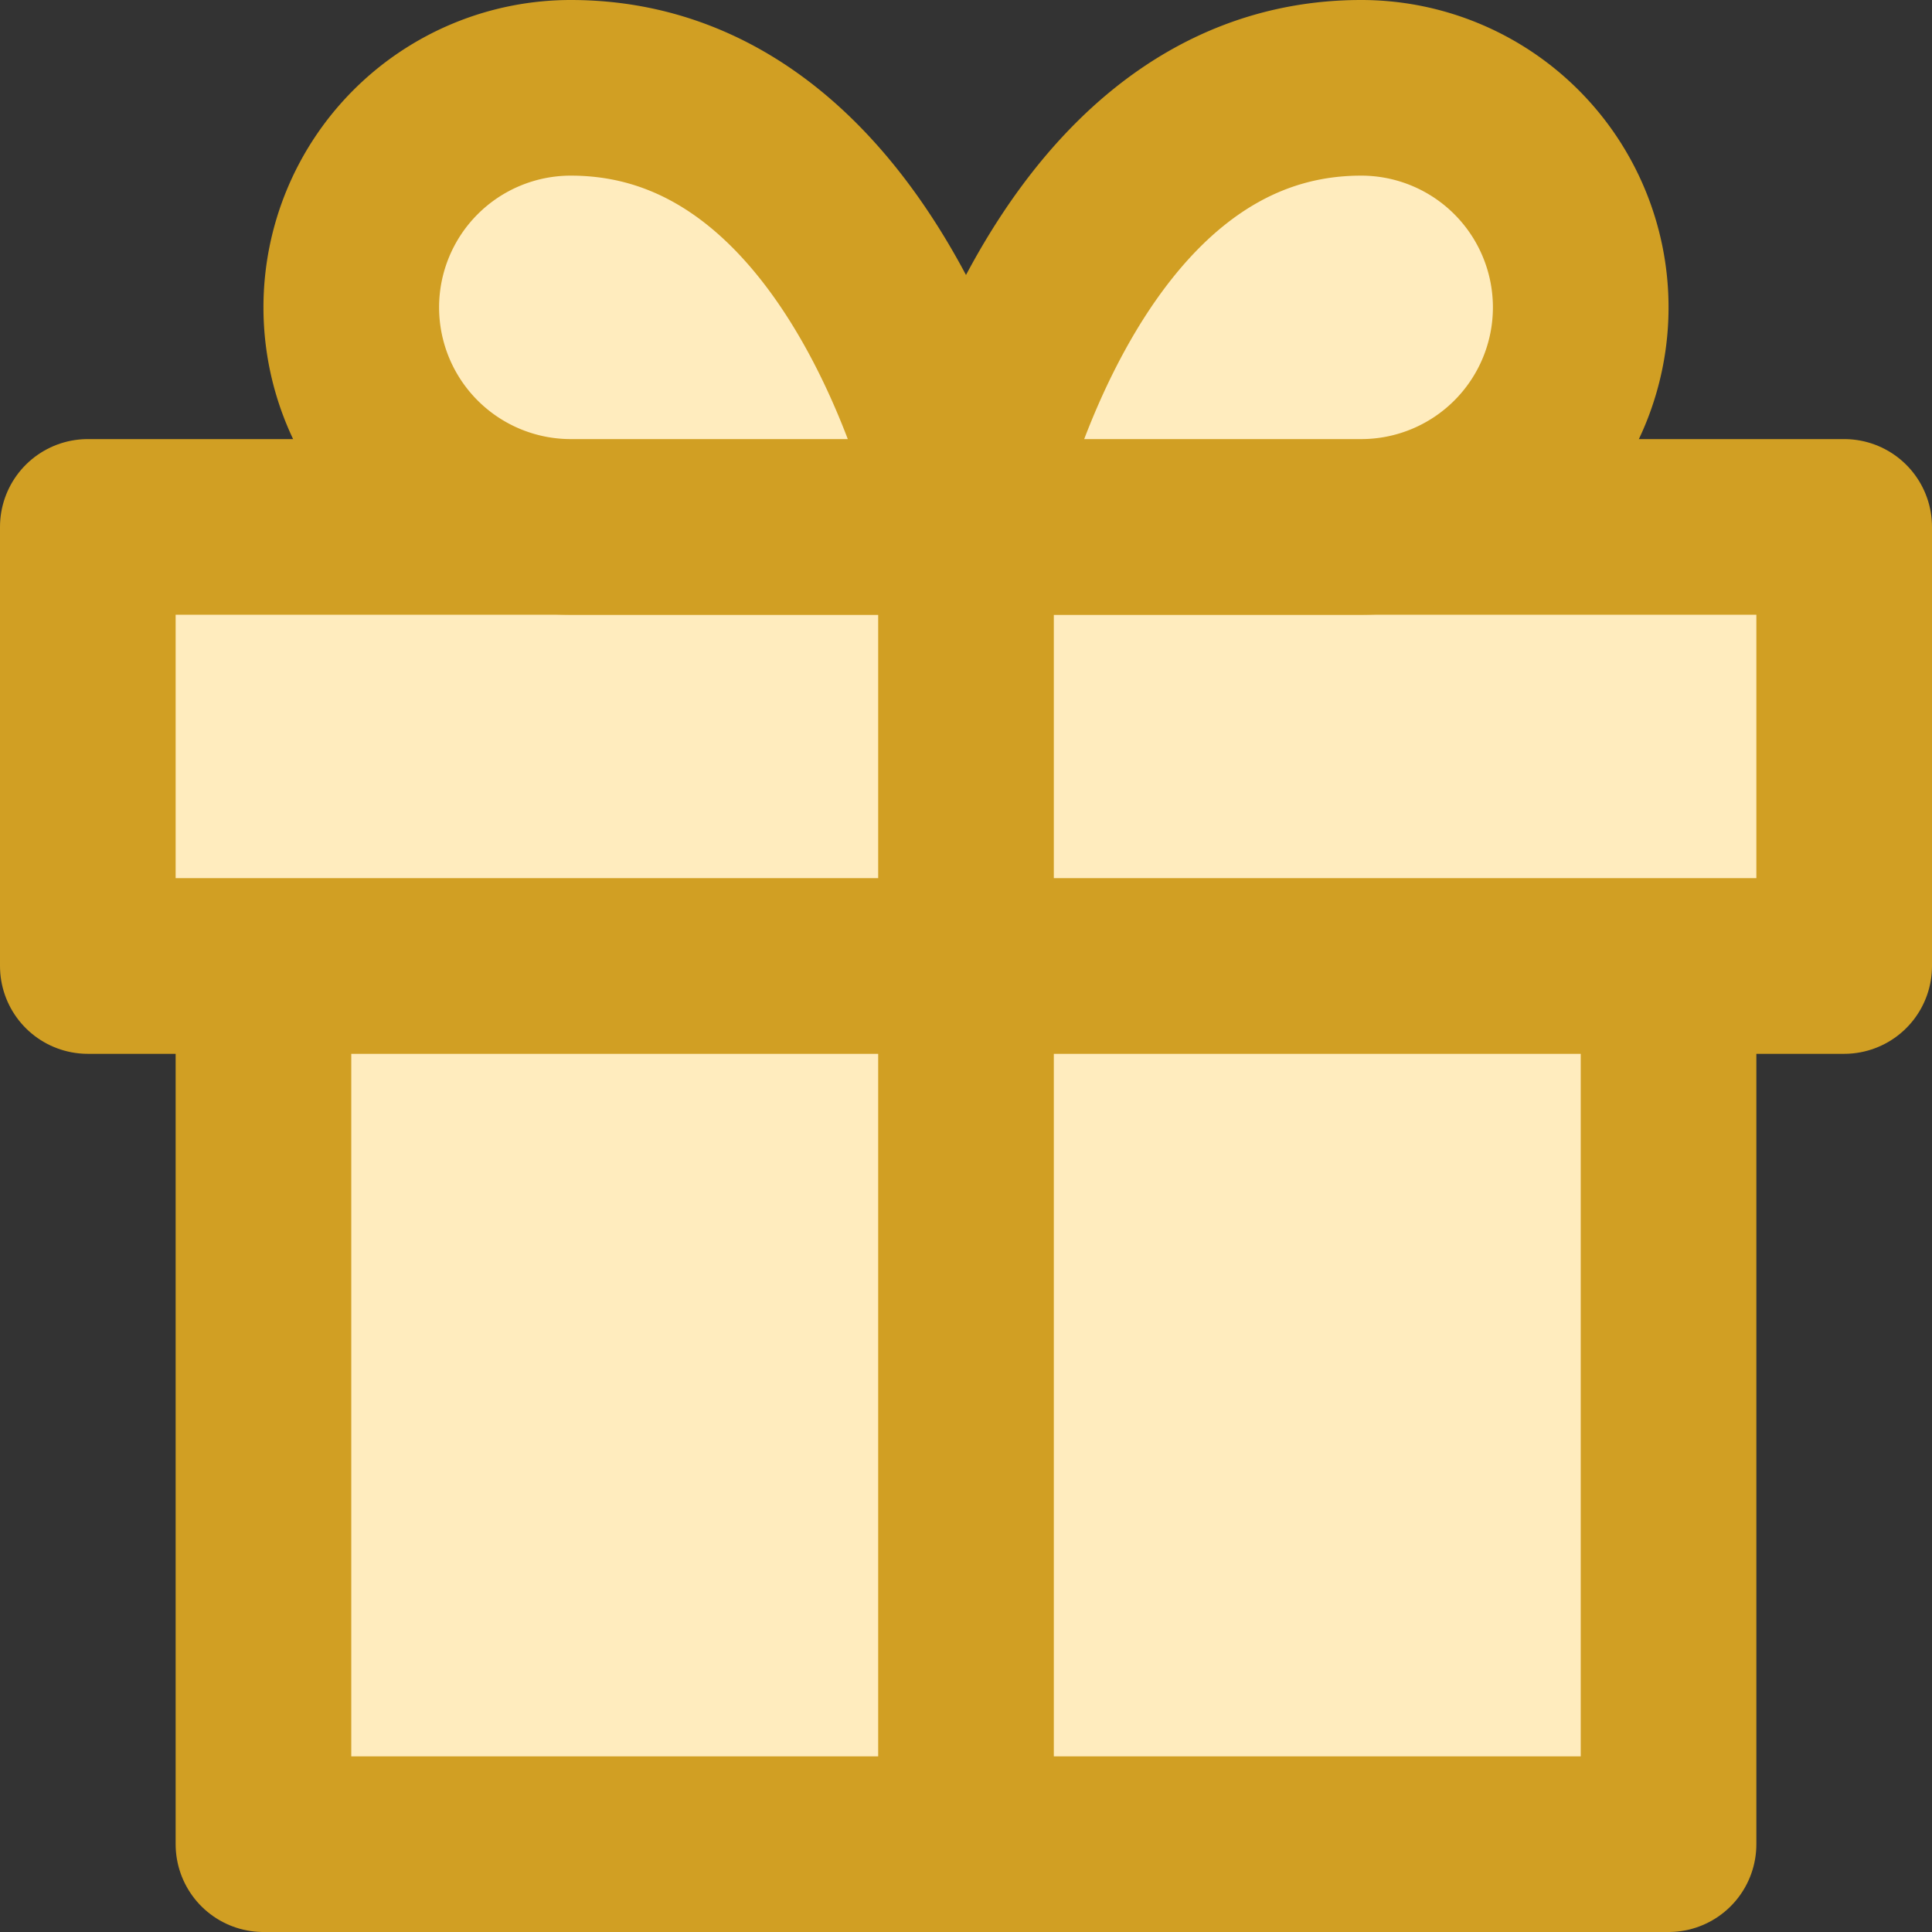 <svg xmlns="http://www.w3.org/2000/svg" width="22" height="22" viewBox="0 0 22 22"><rect x="0" y="0" width="22" height="22" fill="#333333" stroke="none"/><defs><style>.a{fill:#ffecbe;}.a,.b{stroke:#d19f23;stroke-linecap:round;stroke-linejoin:round;stroke-width:2px;}.b{fill:none;}</style></defs><g transform="translate(-1 -1)"><path class="a" d="M20,12V22H4V12"/><rect class="a" width="20" height="5" transform="translate(2 7)"/><line class="b" y1="15" transform="translate(12 7)"/><path class="a" d="M12,7H7.5a2.5,2.5,0,0,1,0-5C11,2,12,7,12,7Z"/><path class="a" d="M12,7h4.5a2.5,2.5,0,0,0,0-5C13,2,12,7,12,7Z"/></g></svg>